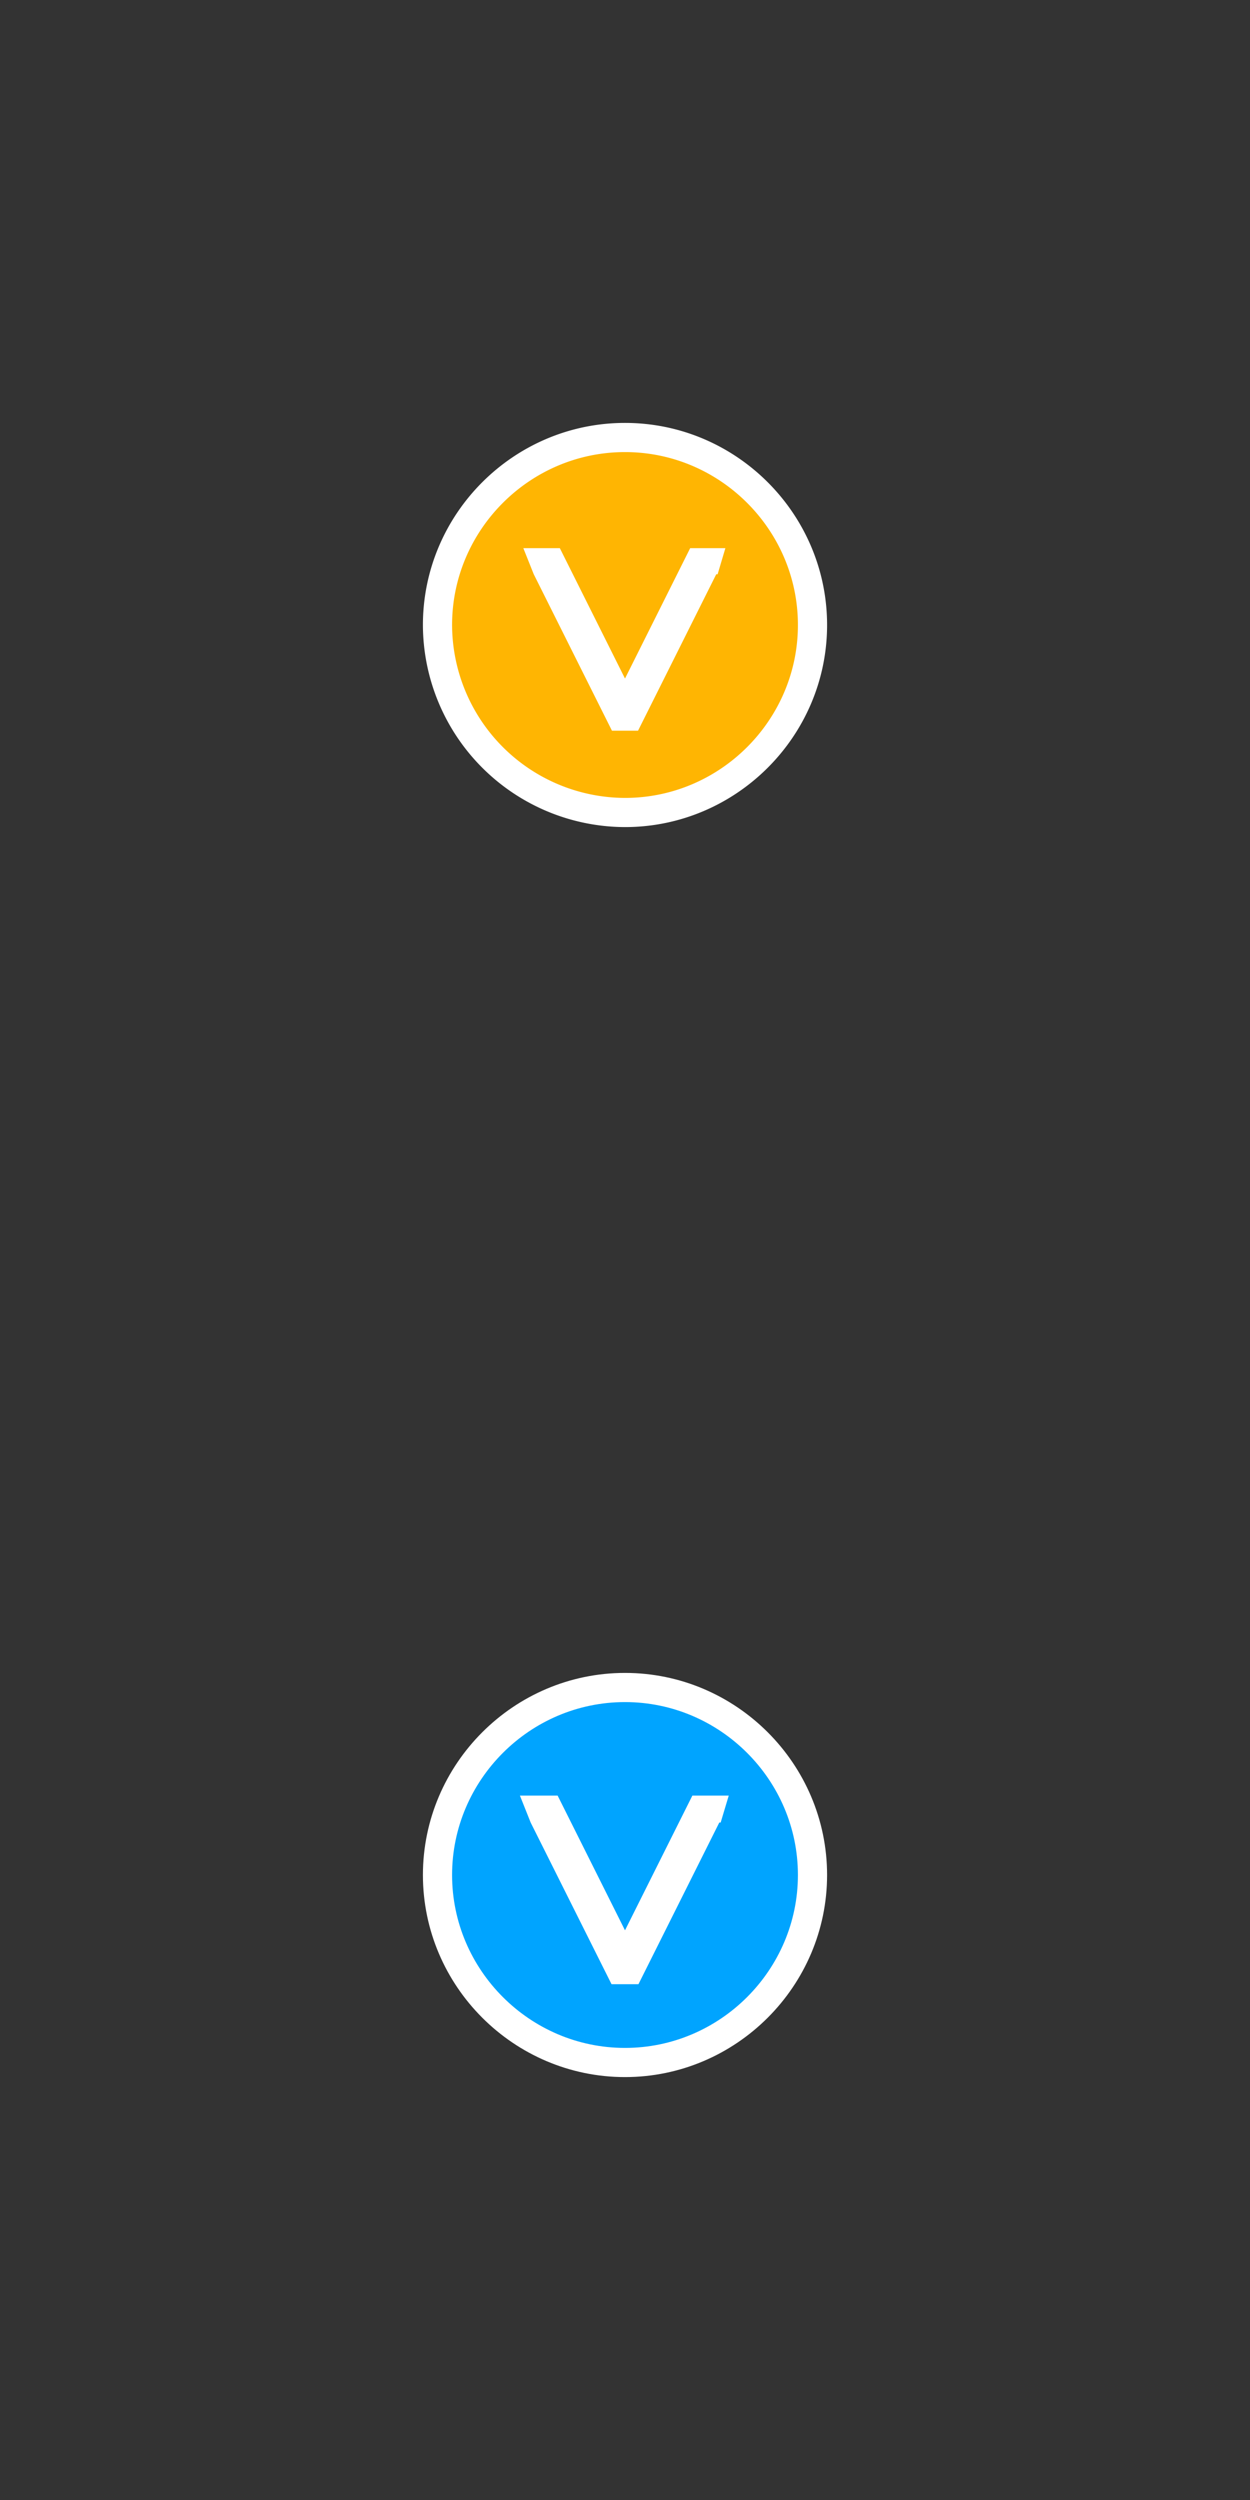 <?xml version="1.0" encoding="utf-8"?><!DOCTYPE svg PUBLIC "-//W3C//DTD SVG 1.1//EN" "http://www.w3.org/Graphics/SVG/1.1/DTD/svg11.dtd"><svg width="30" height="60" viewBox="0 0 30 60" xmlns="http://www.w3.org/2000/svg" xmlns:xlink="http://www.w3.org/1999/xlink"><rect x="0" y="0" width="30" height="60" fill="#333333" stroke="none"/><view id="01" viewBox="0 0 30 30"/><svg width="30" height="30" viewBox="-10 -10 30 30" id="01-"><path fill="#FFB502" stroke="#FFF" stroke-width=".7" stroke-miterlimit="10" d="M5 .5C7.475.5 9.5 2.524 9.5 5c0 2.475-2.025 4.5-4.5 4.5A4.513 4.513 0 0 1 .5 5C.5 2.524 2.524.5 5 .5"/><path fill="#FFF" d="M7.409 3.156h.032-.877L5 6.285 3.436 3.156H2.56l.25.626 1.877 3.755h.626L7.19 3.782h.033z"/></svg><view id="02" viewBox="0 30 30 30"/><svg width="30" height="30" viewBox="-10 -10 30 30" id="02-" y="30"><path fill="#00A4FF" stroke="#FFF" stroke-width=".7" stroke-miterlimit="10" d="M5 .5C7.475.5 9.5 2.525 9.5 5c0 2.474-2.026 4.5-4.5 4.5S.5 7.475.5 5 2.525.5 5 .5"/><path fill="#FFF" d="M7.49 3.094h.032-.905L5 6.328 3.383 3.094h-.905l.258.647 1.941 3.88h.646l1.94-3.88h.033z"/></svg></svg>